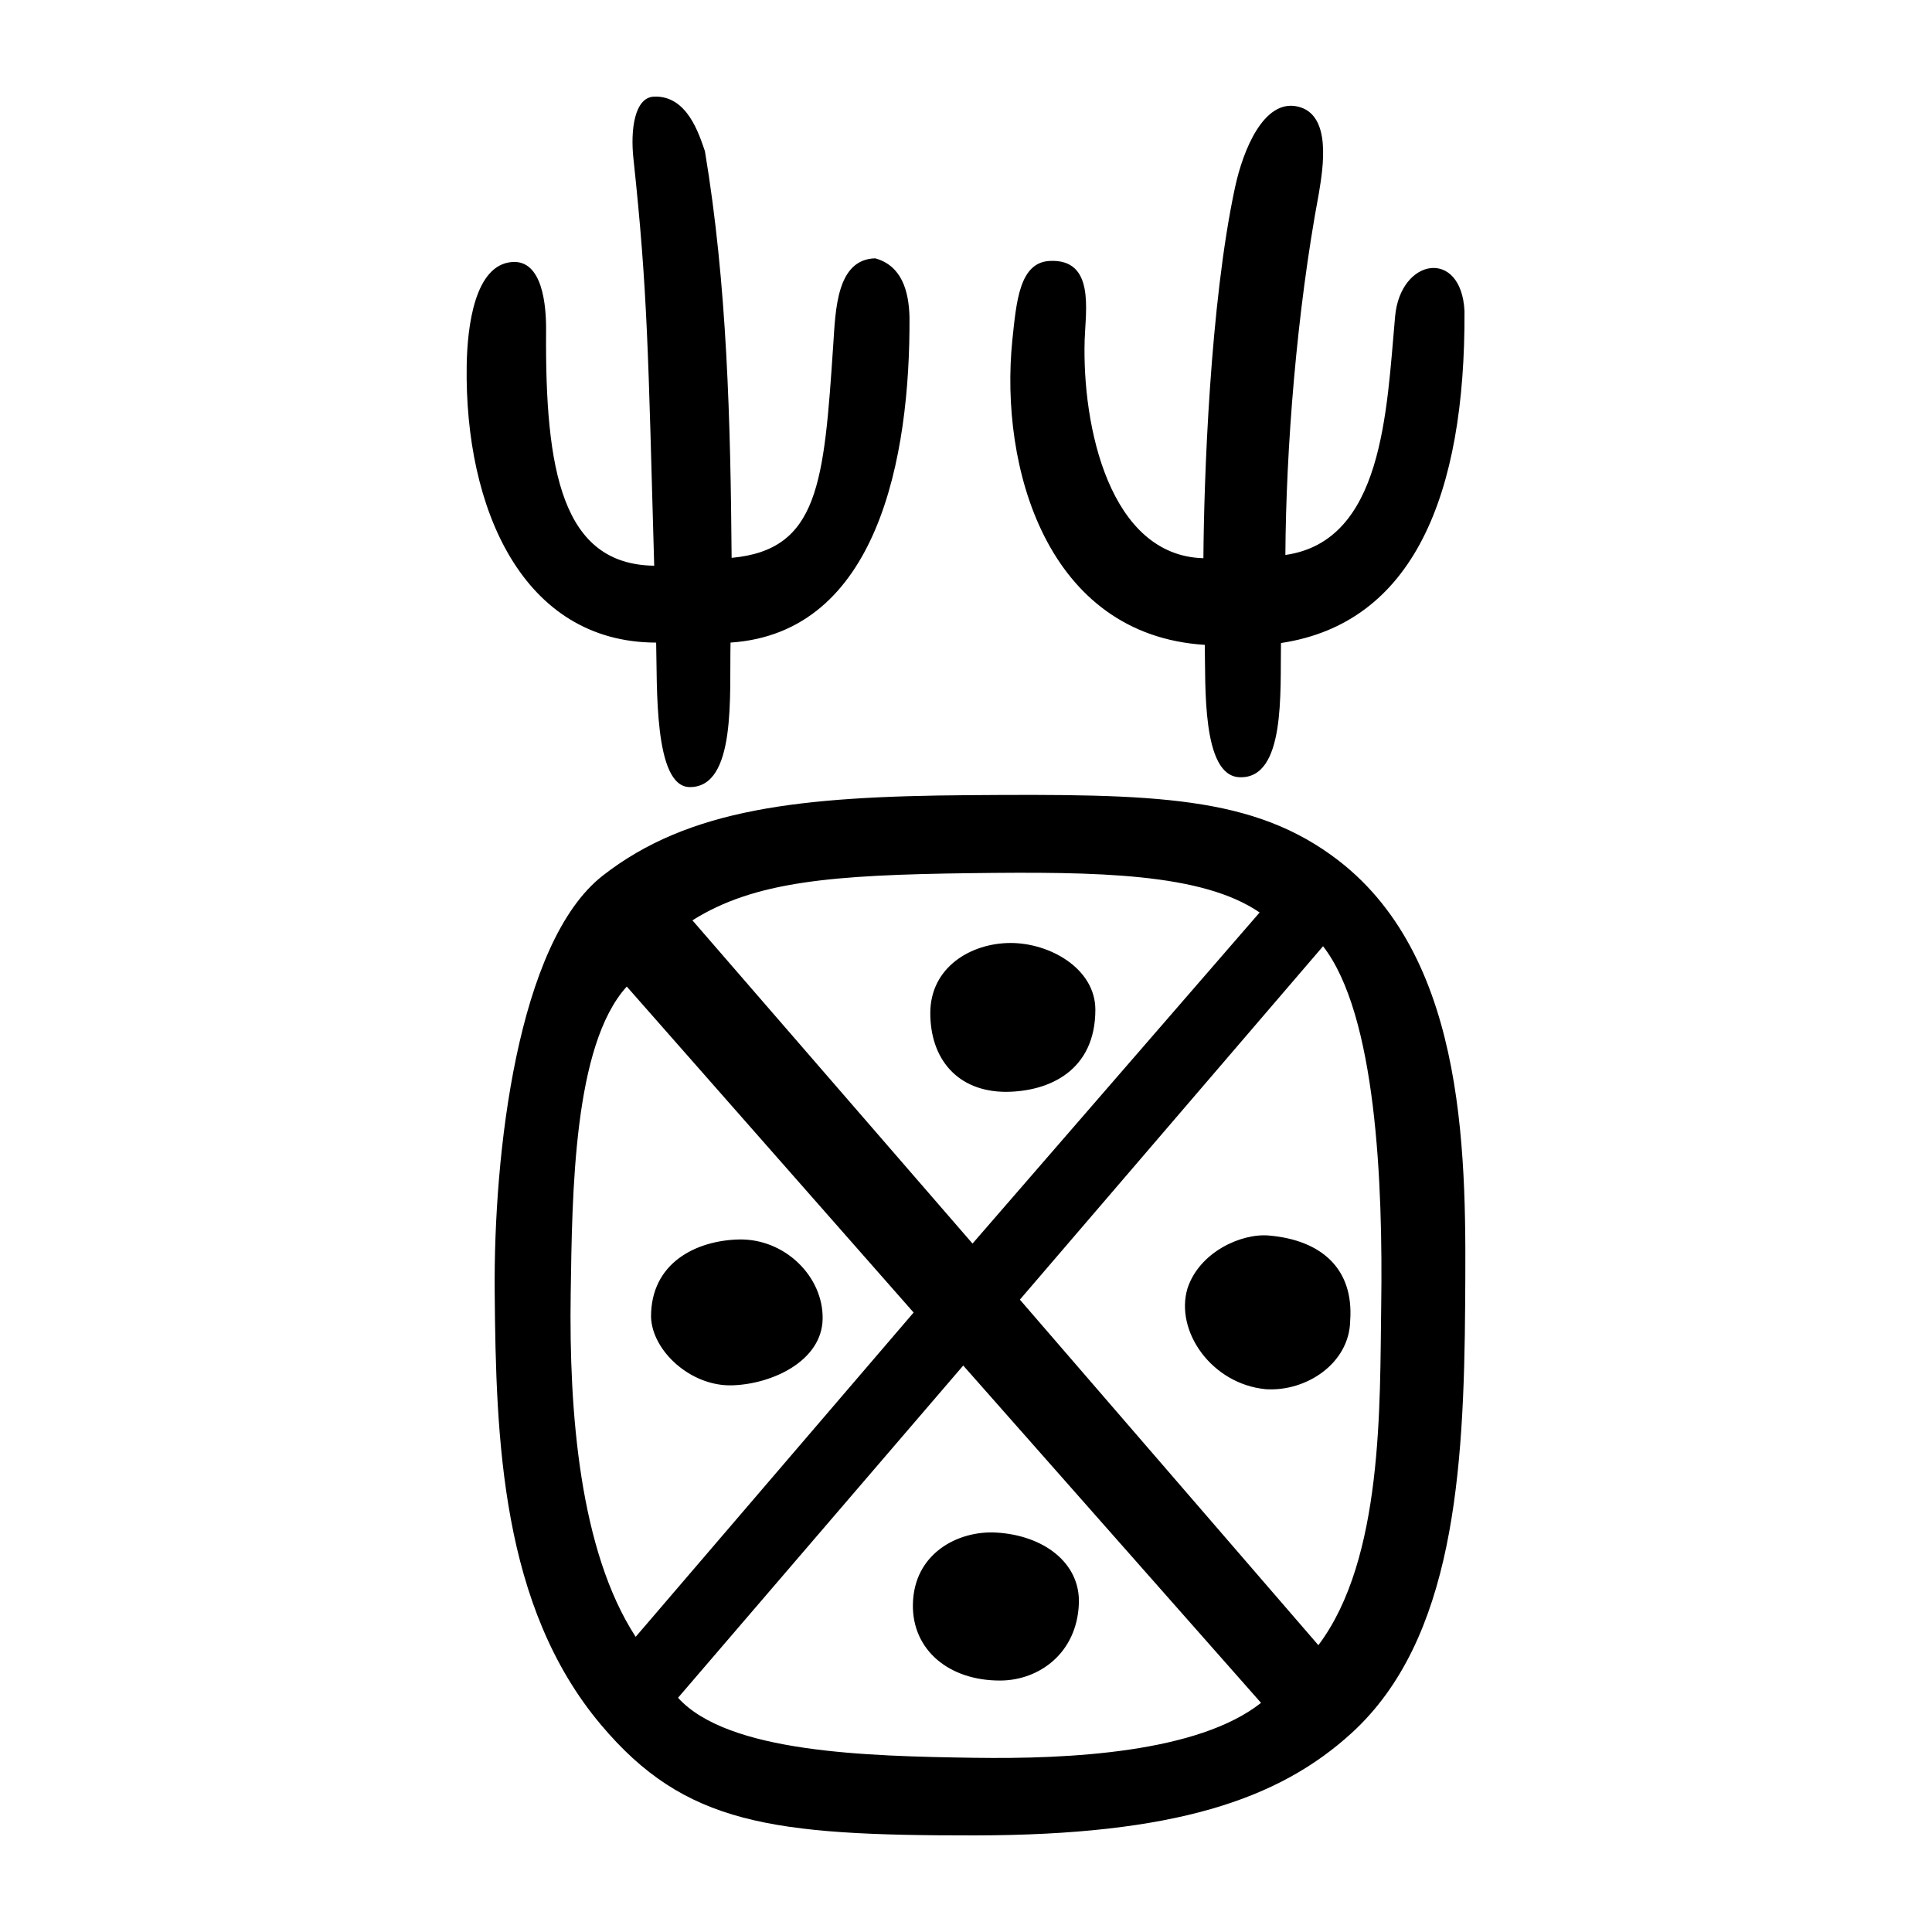 <?xml version="1.0" encoding="UTF-8" standalone="no"?>
<svg
   xmlns:dc="http://purl.org/dc/elements/1.1/"
   xmlns:cc="http://creativecommons.org/ns#"
   xmlns:rdf="http://www.w3.org/1999/02/22-rdf-syntax-ns#"
   xmlns:svg="http://www.w3.org/2000/svg"
   xmlns="http://www.w3.org/2000/svg"
   viewBox="0 0 300 300"
   height="300"
   width="300"
   id="svg10"
   version="1.1">
  <defs
     id="defs14" />
  <path
     id="path20"
     d="m 76.815,200.544 c -0.179,-21.295 3.499,-54.197 16.78,-64.577 13.363,-10.444 30.719,-12.305 56.743,-12.494 29.005,-0.211 44.358,0.017 57.527,10.165 20.275,15.695 19.787,47.049 19.645,68.728 -0.172,26.297 -1.745,52.225 -17.623,66.732 -11.335,10.357 -27.545,15.865 -58.484,15.901 -31.698,0.037 -45.065,-1.72 -58.068,-17.156 C 77.832,249.437 77.009,223.64 76.815,200.544 Z m 118.998,63.875 -46.242,-52.38 -44.287,51.592 c 7.766,8.551 29.27,9.063 45.928,9.318 14.895,0.228 34.835,-0.8 44.6,-8.531 z m -54.06,-15.201 c 0.084,-7.958 6.954,-11.574 12.911,-11.243 7.42,0.412 13.103,4.739 12.863,11.026 -0.295,7.728 -6.201,11.934 -12.207,11.952 -8.002,0.025 -13.641,-4.77 -13.567,-11.735 z m 63.692,-102.289 -47.079,54.879 46.351,53.656 c 10.108,-13.415 9.53,-37.428 9.755,-52.674 0.281,-19.063 -0.765,-45.218 -9.027,-55.861 z m -21.056,53.144 c 1.837,-5.636 8.327,-8.594 12.639,-8.222 8.208,0.707 13.194,5.194 12.629,13.196 -0.104,6.657 -6.825,11.081 -13.116,10.668 -8.397,-0.808 -14.119,-9.007 -12.153,-15.641 z m -42.522,3.737 -44.542,-50.619 c -8.291,9.115 -8.473,32.026 -8.707,47.691 -0.274,18.361 1.382,39.892 10.09,53.285 z m -40.774,0.689 c -0.036,-8.469 7.092,-11.882 13.632,-12.033 7.158,-0.166 13.15,5.782 13.013,12.368 -0.135,6.486 -7.801,10.095 -14.047,10.279 -6.43,0.19 -12.433,-5.349 -12.597,-10.613 z m 94.503,-62.809 c -8.95,-6.136 -25.206,-6.354 -44.829,-6.107 -21.583,0.272 -33.599,1.263 -43.248,7.325 l 43.494,50.194 z m -51.139,15.633 c -9.5e-4,-7.144 6.314,-10.885 12.458,-10.896 6.122,-0.011 13.18,3.985 13.173,10.376 -0.01,9.378 -7.061,12.705 -13.921,12.739 -7.557,-0.04 -11.709,-5.163 -11.71,-12.219 z M 101.888,99.783 C 81.161,99.751 72.128,78.954 72.467,56.785 c 0.095,-6.205 1.27,-15.593 6.988,-16.095 4.83,-0.424 5.371,6.853 5.341,10.61 -0.173,21.835 2.494,36.367 16.788,36.542 -0.945,-33.077 -0.99,-42.389 -3.229,-63.262 -0.48,-4.476 0.195,-9.432 3.165,-9.572 5.196,-0.246 7.032,5.852 7.942,8.472 3.463,20.708 3.977,42.216 4.144,63.142 13.536,-1.244 14.343,-11.593 15.78,-33.081 0.358,-5.356 0.495,-13.259 6.511,-13.429 4.145,1.14 5.232,5.115 5.329,9.141 0.118,21.758 -4.898,49.01 -27.789,50.526 -0.186,8.067 0.951,22.475 -6.33,22.44 -5.632,-0.027 -5.035,-15.85 -5.221,-22.436 z m 85.189,0.35 c -24.543,-1.542 -31.887,-27.583 -29.882,-47.325 0.63,-5.911 1.075,-12.059 5.809,-12.29 7.02,-0.343 5.572,7.638 5.421,12.239 -0.408,13.519 3.9,33.538 18.438,33.922 0.084,-12.154 1.023,-39.497 4.911,-57.585 1.257,-5.85 4.466,-13.668 9.649,-12.568 5.433,1.153 4.018,9.52 3.384,13.413 -3.482,18.557 -5.12,39.833 -5.215,56.237 15.192,-2.156 15.715,-22.363 17.037,-37.03 0.823,-9.134 10.289,-10.614 10.776,-0.846 0.156,28.605 -7.977,48.47 -28.497,51.55 -0.14,7.517 0.756,21.182 -6.479,20.836 -5.818,-0.278 -5.218,-14.203 -5.351,-20.553 z"
     style="fill:#000000;stroke-width:0.689" />
</svg>
